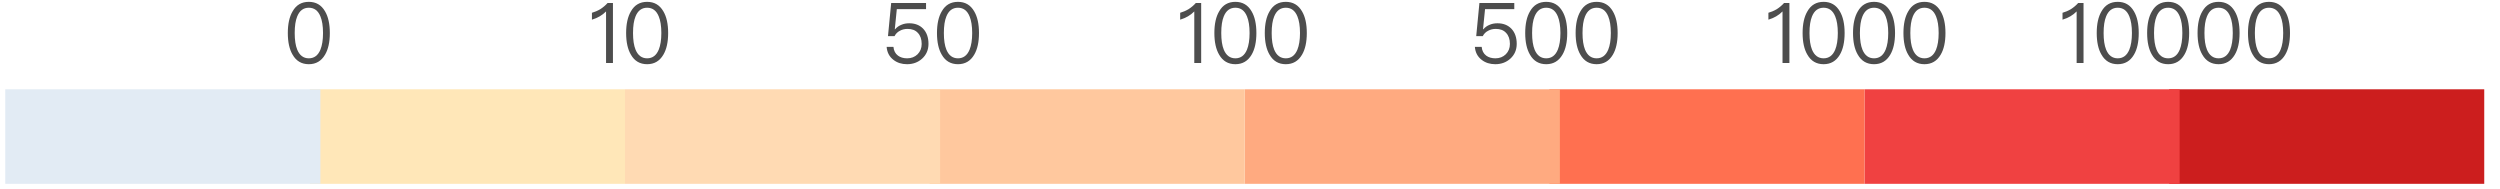 <?xml version="1.0" encoding="UTF-8"?>
<svg width="238px" height="18px" viewBox="0 0 238 18" version="1.1" xmlns="http://www.w3.org/2000/svg" xmlns:xlink="http://www.w3.org/1999/xlink">
    <title>编组 5</title>
    <g id="首页-和-目的地" stroke="none" stroke-width="1" fill="none" fill-rule="evenodd">
        <g id="目的地疫情" transform="translate(-25, -717)">
            <g id="编组-5" transform="translate(25.4, 717)">
                <g id="编组-26" transform="translate(118.1, 13) rotate(-270) translate(-118.1, -13) translate(113.6, -105)">
                    <rect id="矩形" fill="#CC1E1E" x="9.09494702e-13" y="-2.18278728e-11" width="9" height="30"></rect>
                    <rect id="矩形备份-18" fill="#F04141" x="9.09494702e-13" y="29" width="9" height="30"></rect>
                    <rect id="矩形备份-19" fill="#FF7050" x="9.09494702e-13" y="59" width="9" height="30"></rect>
                    <rect id="矩形备份-20" fill="#FFAA80" x="9.09494702e-13" y="88" width="9" height="30"></rect>
                    <rect id="矩形备份-21" fill="#FFC89E" x="9.09494702e-13" y="118" width="9" height="30"></rect>
                    <rect id="矩形备份-22" fill="#FFDAB3" x="9.09494702e-13" y="147" width="9" height="30"></rect>
                    <rect id="矩形备份-23" fill="#FFE7B8" x="9.09494702e-13" y="177" width="9" height="30"></rect>
                    <rect id="矩形备份-24" fill="#E2EBF4" x="9.09494702e-13" y="206" width="9" height="30"></rect>
                </g>
                <g id="编组-4" transform="translate(27, 0.176)" fill="#4D4D4D" fill-rule="nonzero">
                    <path d="M2,5.936 C2.68,5.936 3.192,5.632 3.544,5.032 C3.848,4.52 4,3.832 4,2.968 C4,2.104 3.848,1.416 3.544,0.904 C3.192,0.296 2.68,3.41060513e-13 2,3.41060513e-13 C1.312,3.41060513e-13 0.8,0.296 0.456,0.904 C0.152,1.416 0,2.104 0,2.968 C0,3.832 0.152,4.52 0.456,5.032 C0.8,5.632 1.312,5.936 2,5.936 Z M2,5.376 C1.488,5.376 1.12,5.096 0.896,4.552 C0.736,4.16 0.656,3.632 0.656,2.968 C0.656,2.296 0.736,1.768 0.896,1.384 C1.12,0.832 1.488,0.56 2,0.56 C2.512,0.56 2.88,0.832 3.104,1.384 C3.264,1.768 3.352,2.296 3.352,2.968 C3.352,3.632 3.264,4.16 3.104,4.552 C2.88,5.096 2.512,5.376 2,5.376 Z" id="0"></path>
                    <path d="M30.952,5.824 L30.952,0.112 L30.44,0.112 C30.248,0.328 30.024,0.52 29.752,0.696 C29.48,0.856 29.208,0.968 28.952,1.04 L28.952,1.696 C29.488,1.536 29.936,1.28 30.296,0.912 L30.296,5.824 L30.952,5.824 Z M34.208,5.936 C34.888,5.936 35.4,5.632 35.752,5.032 C36.056,4.52 36.208,3.832 36.208,2.968 C36.208,2.104 36.056,1.416 35.752,0.904 C35.4,0.296 34.888,3.41060513e-13 34.208,3.41060513e-13 C33.52,3.41060513e-13 33.008,0.296 32.664,0.904 C32.36,1.416 32.208,2.104 32.208,2.968 C32.208,3.832 32.36,4.52 32.664,5.032 C33.008,5.632 33.52,5.936 34.208,5.936 Z M34.208,5.376 C33.696,5.376 33.328,5.096 33.104,4.552 C32.944,4.16 32.864,3.632 32.864,2.968 C32.864,2.296 32.944,1.768 33.104,1.384 C33.328,0.832 33.696,0.56 34.208,0.56 C34.72,0.56 35.088,0.832 35.312,1.384 C35.472,1.768 35.56,2.296 35.56,2.968 C35.56,3.632 35.472,4.16 35.312,4.552 C35.088,5.096 34.72,5.376 34.208,5.376 Z" id="10"></path>
                    <path d="M58.952,5.936 C59.512,5.936 59.992,5.76 60.376,5.416 C60.784,5.048 60.992,4.576 60.992,4 C60.992,3.384 60.816,2.904 60.48,2.552 C60.144,2.208 59.704,2.04 59.16,2.04 C58.896,2.04 58.656,2.08 58.432,2.176 C58.184,2.272 57.976,2.416 57.816,2.608 L57.784,2.608 L57.976,0.696 L60.76,0.696 L60.76,0.112 L57.44,0.112 L57.136,3.264 L57.76,3.264 C57.872,3.04 58.048,2.864 58.272,2.752 C58.488,2.632 58.728,2.576 59,2.576 C59.416,2.576 59.744,2.696 59.976,2.952 C60.216,3.2 60.344,3.552 60.344,4.008 C60.344,4.408 60.208,4.736 59.952,4.992 C59.688,5.248 59.36,5.376 58.96,5.376 C58.608,5.376 58.312,5.288 58.088,5.12 C57.832,4.928 57.688,4.648 57.656,4.288 L57.008,4.288 C57.048,4.808 57.264,5.224 57.664,5.528 C58.016,5.8 58.448,5.936 58.952,5.936 Z M63.8,5.936 C64.48,5.936 64.992,5.632 65.344,5.032 C65.648,4.52 65.8,3.832 65.8,2.968 C65.8,2.104 65.648,1.416 65.344,0.904 C64.992,0.296 64.48,3.41060513e-13 63.8,3.41060513e-13 C63.112,3.41060513e-13 62.6,0.296 62.256,0.904 C61.952,1.416 61.8,2.104 61.8,2.968 C61.8,3.832 61.952,4.52 62.256,5.032 C62.6,5.632 63.112,5.936 63.8,5.936 Z M63.8,5.376 C63.288,5.376 62.92,5.096 62.696,4.552 C62.536,4.16 62.456,3.632 62.456,2.968 C62.456,2.296 62.536,1.768 62.696,1.384 C62.92,0.832 63.288,0.56 63.8,0.56 C64.312,0.56 64.68,0.832 64.904,1.384 C65.064,1.768 65.152,2.296 65.152,2.968 C65.152,3.632 65.064,4.16 64.904,4.552 C64.68,5.096 64.312,5.376 63.8,5.376 Z" id="50"></path>
                    <path d="M86.952,5.824 L86.952,0.112 L86.44,0.112 C86.248,0.328 86.024,0.52 85.752,0.696 C85.48,0.856 85.208,0.968 84.952,1.04 L84.952,1.696 C85.488,1.536 85.936,1.28 86.296,0.912 L86.296,5.824 L86.952,5.824 Z M90.208,5.936 C90.888,5.936 91.4,5.632 91.752,5.032 C92.056,4.52 92.208,3.832 92.208,2.968 C92.208,2.104 92.056,1.416 91.752,0.904 C91.4,0.296 90.888,3.41060513e-13 90.208,3.41060513e-13 C89.52,3.41060513e-13 89.008,0.296 88.664,0.904 C88.36,1.416 88.208,2.104 88.208,2.968 C88.208,3.832 88.36,4.52 88.664,5.032 C89.008,5.632 89.52,5.936 90.208,5.936 Z M90.208,5.376 C89.696,5.376 89.328,5.096 89.104,4.552 C88.944,4.16 88.864,3.632 88.864,2.968 C88.864,2.296 88.944,1.768 89.104,1.384 C89.328,0.832 89.696,0.56 90.208,0.56 C90.72,0.56 91.088,0.832 91.312,1.384 C91.472,1.768 91.56,2.296 91.56,2.968 C91.56,3.632 91.472,4.16 91.312,4.552 C91.088,5.096 90.72,5.376 90.208,5.376 Z M95.008,5.936 C95.688,5.936 96.2,5.632 96.552,5.032 C96.856,4.52 97.008,3.832 97.008,2.968 C97.008,2.104 96.856,1.416 96.552,0.904 C96.2,0.296 95.688,3.41060513e-13 95.008,3.41060513e-13 C94.32,3.41060513e-13 93.808,0.296 93.464,0.904 C93.16,1.416 93.008,2.104 93.008,2.968 C93.008,3.832 93.16,4.52 93.464,5.032 C93.808,5.632 94.32,5.936 95.008,5.936 Z M95.008,5.376 C94.496,5.376 94.128,5.096 93.904,4.552 C93.744,4.16 93.664,3.632 93.664,2.968 C93.664,2.296 93.744,1.768 93.904,1.384 C94.128,0.832 94.496,0.56 95.008,0.56 C95.52,0.56 95.888,0.832 96.112,1.384 C96.272,1.768 96.36,2.296 96.36,2.968 C96.36,3.632 96.272,4.16 96.112,4.552 C95.888,5.096 95.52,5.376 95.008,5.376 Z" id="100"></path>
                    <path d="M114.952,5.936 C115.512,5.936 115.992,5.76 116.376,5.416 C116.784,5.048 116.992,4.576 116.992,4 C116.992,3.384 116.816,2.904 116.48,2.552 C116.144,2.208 115.704,2.04 115.16,2.04 C114.896,2.04 114.656,2.08 114.432,2.176 C114.184,2.272 113.976,2.416 113.816,2.608 L113.784,2.608 L113.976,0.696 L116.76,0.696 L116.76,0.112 L113.44,0.112 L113.136,3.264 L113.76,3.264 C113.872,3.04 114.048,2.864 114.272,2.752 C114.488,2.632 114.728,2.576 115,2.576 C115.416,2.576 115.744,2.696 115.976,2.952 C116.216,3.2 116.344,3.552 116.344,4.008 C116.344,4.408 116.208,4.736 115.952,4.992 C115.688,5.248 115.36,5.376 114.96,5.376 C114.608,5.376 114.312,5.288 114.088,5.12 C113.832,4.928 113.688,4.648 113.656,4.288 L113.008,4.288 C113.048,4.808 113.264,5.224 113.664,5.528 C114.016,5.8 114.448,5.936 114.952,5.936 Z M119.8,5.936 C120.48,5.936 120.992,5.632 121.344,5.032 C121.648,4.52 121.8,3.832 121.8,2.968 C121.8,2.104 121.648,1.416 121.344,0.904 C120.992,0.296 120.48,3.41060513e-13 119.8,3.41060513e-13 C119.112,3.41060513e-13 118.6,0.296 118.256,0.904 C117.952,1.416 117.8,2.104 117.8,2.968 C117.8,3.832 117.952,4.52 118.256,5.032 C118.6,5.632 119.112,5.936 119.8,5.936 Z M119.8,5.376 C119.288,5.376 118.92,5.096 118.696,4.552 C118.536,4.16 118.456,3.632 118.456,2.968 C118.456,2.296 118.536,1.768 118.696,1.384 C118.92,0.832 119.288,0.56 119.8,0.56 C120.312,0.56 120.68,0.832 120.904,1.384 C121.064,1.768 121.152,2.296 121.152,2.968 C121.152,3.632 121.064,4.16 120.904,4.552 C120.68,5.096 120.312,5.376 119.8,5.376 Z M124.6,5.936 C125.28,5.936 125.792,5.632 126.144,5.032 C126.448,4.52 126.6,3.832 126.6,2.968 C126.6,2.104 126.448,1.416 126.144,0.904 C125.792,0.296 125.28,3.41060513e-13 124.6,3.41060513e-13 C123.912,3.41060513e-13 123.4,0.296 123.056,0.904 C122.752,1.416 122.6,2.104 122.6,2.968 C122.6,3.832 122.752,4.52 123.056,5.032 C123.4,5.632 123.912,5.936 124.6,5.936 Z M124.6,5.376 C124.088,5.376 123.72,5.096 123.496,4.552 C123.336,4.16 123.256,3.632 123.256,2.968 C123.256,2.296 123.336,1.768 123.496,1.384 C123.72,0.832 124.088,0.56 124.6,0.56 C125.112,0.56 125.48,0.832 125.704,1.384 C125.864,1.768 125.952,2.296 125.952,2.968 C125.952,3.632 125.864,4.16 125.704,4.552 C125.48,5.096 125.112,5.376 124.6,5.376 Z" id="500"></path>
                    <path d="M142.952,5.824 L142.952,0.112 L142.44,0.112 C142.248,0.328 142.024,0.52 141.752,0.696 C141.48,0.856 141.208,0.968 140.952,1.04 L140.952,1.696 C141.488,1.536 141.936,1.28 142.296,0.912 L142.296,5.824 L142.952,5.824 Z M146.208,5.936 C146.888,5.936 147.4,5.632 147.752,5.032 C148.056,4.52 148.208,3.832 148.208,2.968 C148.208,2.104 148.056,1.416 147.752,0.904 C147.4,0.296 146.888,3.41060513e-13 146.208,3.41060513e-13 C145.52,3.41060513e-13 145.008,0.296 144.664,0.904 C144.36,1.416 144.208,2.104 144.208,2.968 C144.208,3.832 144.36,4.52 144.664,5.032 C145.008,5.632 145.52,5.936 146.208,5.936 Z M146.208,5.376 C145.696,5.376 145.328,5.096 145.104,4.552 C144.944,4.16 144.864,3.632 144.864,2.968 C144.864,2.296 144.944,1.768 145.104,1.384 C145.328,0.832 145.696,0.56 146.208,0.56 C146.72,0.56 147.088,0.832 147.312,1.384 C147.472,1.768 147.56,2.296 147.56,2.968 C147.56,3.632 147.472,4.16 147.312,4.552 C147.088,5.096 146.72,5.376 146.208,5.376 Z M151.008,5.936 C151.688,5.936 152.2,5.632 152.552,5.032 C152.856,4.52 153.008,3.832 153.008,2.968 C153.008,2.104 152.856,1.416 152.552,0.904 C152.2,0.296 151.688,3.41060513e-13 151.008,3.41060513e-13 C150.32,3.41060513e-13 149.808,0.296 149.464,0.904 C149.16,1.416 149.008,2.104 149.008,2.968 C149.008,3.832 149.16,4.52 149.464,5.032 C149.808,5.632 150.32,5.936 151.008,5.936 Z M151.008,5.376 C150.496,5.376 150.128,5.096 149.904,4.552 C149.744,4.16 149.664,3.632 149.664,2.968 C149.664,2.296 149.744,1.768 149.904,1.384 C150.128,0.832 150.496,0.56 151.008,0.56 C151.52,0.56 151.888,0.832 152.112,1.384 C152.272,1.768 152.36,2.296 152.36,2.968 C152.36,3.632 152.272,4.16 152.112,4.552 C151.888,5.096 151.52,5.376 151.008,5.376 Z M155.808,5.936 C156.488,5.936 157,5.632 157.352,5.032 C157.656,4.52 157.808,3.832 157.808,2.968 C157.808,2.104 157.656,1.416 157.352,0.904 C157,0.296 156.488,3.41060513e-13 155.808,3.41060513e-13 C155.12,3.41060513e-13 154.608,0.296 154.264,0.904 C153.96,1.416 153.808,2.104 153.808,2.968 C153.808,3.832 153.96,4.52 154.264,5.032 C154.608,5.632 155.12,5.936 155.808,5.936 Z M155.808,5.376 C155.296,5.376 154.928,5.096 154.704,4.552 C154.544,4.16 154.464,3.632 154.464,2.968 C154.464,2.296 154.544,1.768 154.704,1.384 C154.928,0.832 155.296,0.56 155.808,0.56 C156.32,0.56 156.688,0.832 156.912,1.384 C157.072,1.768 157.16,2.296 157.16,2.968 C157.16,3.632 157.072,4.16 156.912,4.552 C156.688,5.096 156.32,5.376 155.808,5.376 Z" id="1000"></path>
                    <path d="M170.952,5.824 L170.952,0.112 L170.44,0.112 C170.248,0.328 170.024,0.52 169.752,0.696 C169.48,0.856 169.208,0.968 168.952,1.04 L168.952,1.696 C169.488,1.536 169.936,1.28 170.296,0.912 L170.296,5.824 L170.952,5.824 Z M174.208,5.936 C174.888,5.936 175.4,5.632 175.752,5.032 C176.056,4.52 176.208,3.832 176.208,2.968 C176.208,2.104 176.056,1.416 175.752,0.904 C175.4,0.296 174.888,3.41060513e-13 174.208,3.41060513e-13 C173.52,3.41060513e-13 173.008,0.296 172.664,0.904 C172.36,1.416 172.208,2.104 172.208,2.968 C172.208,3.832 172.36,4.52 172.664,5.032 C173.008,5.632 173.52,5.936 174.208,5.936 Z M174.208,5.376 C173.696,5.376 173.328,5.096 173.104,4.552 C172.944,4.16 172.864,3.632 172.864,2.968 C172.864,2.296 172.944,1.768 173.104,1.384 C173.328,0.832 173.696,0.56 174.208,0.56 C174.72,0.56 175.088,0.832 175.312,1.384 C175.472,1.768 175.56,2.296 175.56,2.968 C175.56,3.632 175.472,4.16 175.312,4.552 C175.088,5.096 174.72,5.376 174.208,5.376 Z M179.008,5.936 C179.688,5.936 180.2,5.632 180.552,5.032 C180.856,4.52 181.008,3.832 181.008,2.968 C181.008,2.104 180.856,1.416 180.552,0.904 C180.2,0.296 179.688,3.41060513e-13 179.008,3.41060513e-13 C178.32,3.41060513e-13 177.808,0.296 177.464,0.904 C177.16,1.416 177.008,2.104 177.008,2.968 C177.008,3.832 177.16,4.52 177.464,5.032 C177.808,5.632 178.32,5.936 179.008,5.936 Z M179.008,5.376 C178.496,5.376 178.128,5.096 177.904,4.552 C177.744,4.16 177.664,3.632 177.664,2.968 C177.664,2.296 177.744,1.768 177.904,1.384 C178.128,0.832 178.496,0.56 179.008,0.56 C179.52,0.56 179.888,0.832 180.112,1.384 C180.272,1.768 180.36,2.296 180.36,2.968 C180.36,3.632 180.272,4.16 180.112,4.552 C179.888,5.096 179.52,5.376 179.008,5.376 Z M183.808,5.936 C184.488,5.936 185,5.632 185.352,5.032 C185.656,4.52 185.808,3.832 185.808,2.968 C185.808,2.104 185.656,1.416 185.352,0.904 C185,0.296 184.488,3.41060513e-13 183.808,3.41060513e-13 C183.12,3.41060513e-13 182.608,0.296 182.264,0.904 C181.96,1.416 181.808,2.104 181.808,2.968 C181.808,3.832 181.96,4.52 182.264,5.032 C182.608,5.632 183.12,5.936 183.808,5.936 Z M183.808,5.376 C183.296,5.376 182.928,5.096 182.704,4.552 C182.544,4.16 182.464,3.632 182.464,2.968 C182.464,2.296 182.544,1.768 182.704,1.384 C182.928,0.832 183.296,0.56 183.808,0.56 C184.32,0.56 184.688,0.832 184.912,1.384 C185.072,1.768 185.16,2.296 185.16,2.968 C185.16,3.632 185.072,4.16 184.912,4.552 C184.688,5.096 184.32,5.376 183.808,5.376 Z M188.608,5.936 C189.288,5.936 189.8,5.632 190.152,5.032 C190.456,4.52 190.608,3.832 190.608,2.968 C190.608,2.104 190.456,1.416 190.152,0.904 C189.8,0.296 189.288,3.41060513e-13 188.608,3.41060513e-13 C187.92,3.41060513e-13 187.408,0.296 187.064,0.904 C186.76,1.416 186.608,2.104 186.608,2.968 C186.608,3.832 186.76,4.52 187.064,5.032 C187.408,5.632 187.92,5.936 188.608,5.936 Z M188.608,5.376 C188.096,5.376 187.728,5.096 187.504,4.552 C187.344,4.16 187.264,3.632 187.264,2.968 C187.264,2.296 187.344,1.768 187.504,1.384 C187.728,0.832 188.096,0.56 188.608,0.56 C189.12,0.56 189.488,0.832 189.712,1.384 C189.872,1.768 189.96,2.296 189.96,2.968 C189.96,3.632 189.872,4.16 189.712,4.552 C189.488,5.096 189.12,5.376 188.608,5.376 Z" id="10000"></path>
                </g>
            </g>
        </g>
    </g>
</svg>